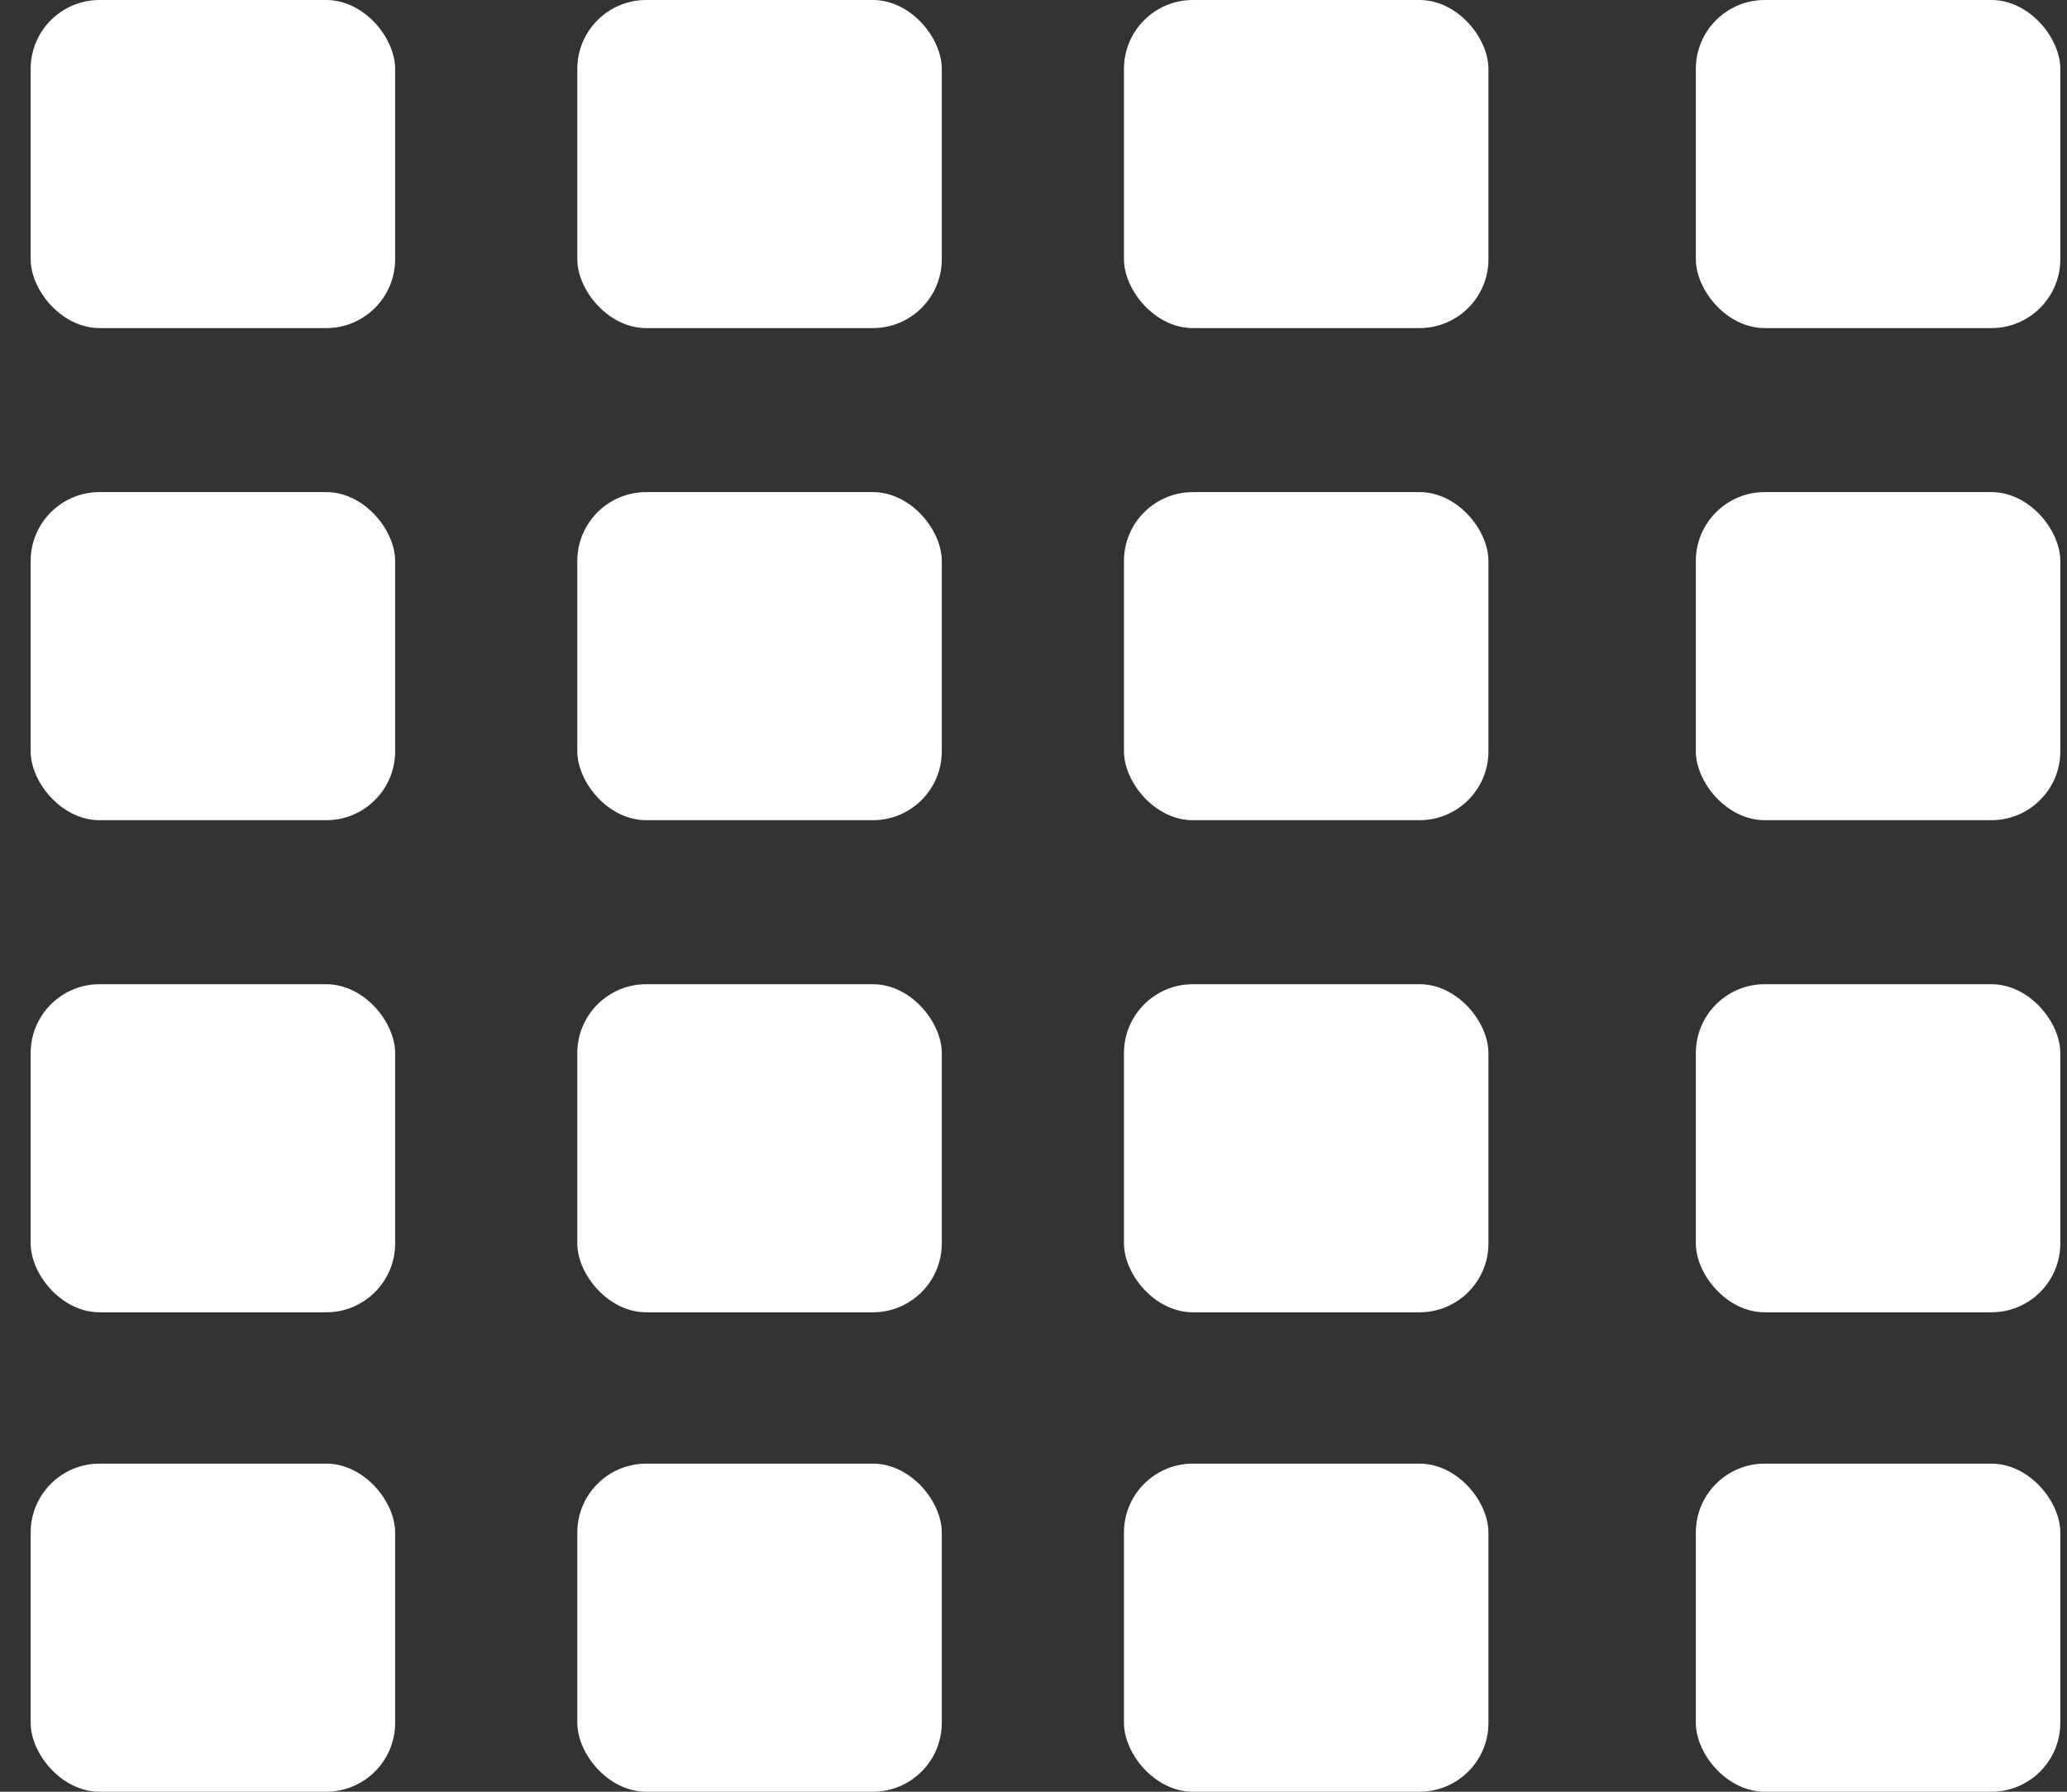 ﻿<svg width="30" height="26" viewBox="0 0 30 26" fill="none" xmlns="http://www.w3.org/2000/svg">
    <rect x="0" y="0" width="30" height="26" fill="#333333" stroke="none"/>
    <rect x="0.445" width="5.29" height="4.761" rx="1" fill="#ffffff"/>
    <rect x="8.379" width="5.29" height="4.761" rx="1" fill="#ffffff"/>
    <rect x="16.313" width="5.29" height="4.761" rx="1" fill="#ffffff"/>
    <rect x="0.445" y="7.141" width="5.29" height="4.761" rx="1" fill="#ffffff"/>
    <rect x="8.379" y="7.141" width="5.29" height="4.761" rx="1" fill="#ffffff"/>
    <rect x="16.313" y="7.141" width="5.29" height="4.761" rx="1" fill="#ffffff"/>
    <rect x="0.445" y="14.282" width="5.29" height="4.761" rx="1" fill="#ffffff"/>
    <rect x="8.379" y="14.282" width="5.29" height="4.761" rx="1" fill="#ffffff"/>
    <rect x="16.313" y="14.282" width="5.29" height="4.761" rx="1" fill="#ffffff"/>
    <rect x="24.613" width="5.29" height="4.761" rx="1" fill="#ffffff"/>
    <rect x="24.613" y="7.141" width="5.29" height="4.761" rx="1" fill="#ffffff"/>
    <rect x="24.613" y="14.282" width="5.29" height="4.761" rx="1" fill="#ffffff"/>
    <rect x="0.445" y="21.239" width="5.29" height="4.761" rx="1" fill="#ffffff"/>
    <rect x="8.379" y="21.239" width="5.29" height="4.761" rx="1" fill="#ffffff"/>
    <rect x="16.313" y="21.239" width="5.29" height="4.761" rx="1" fill="#ffffff"/>
    <rect x="24.613" y="21.239" width="5.29" height="4.761" rx="1" fill="#ffffff"/>
</svg>